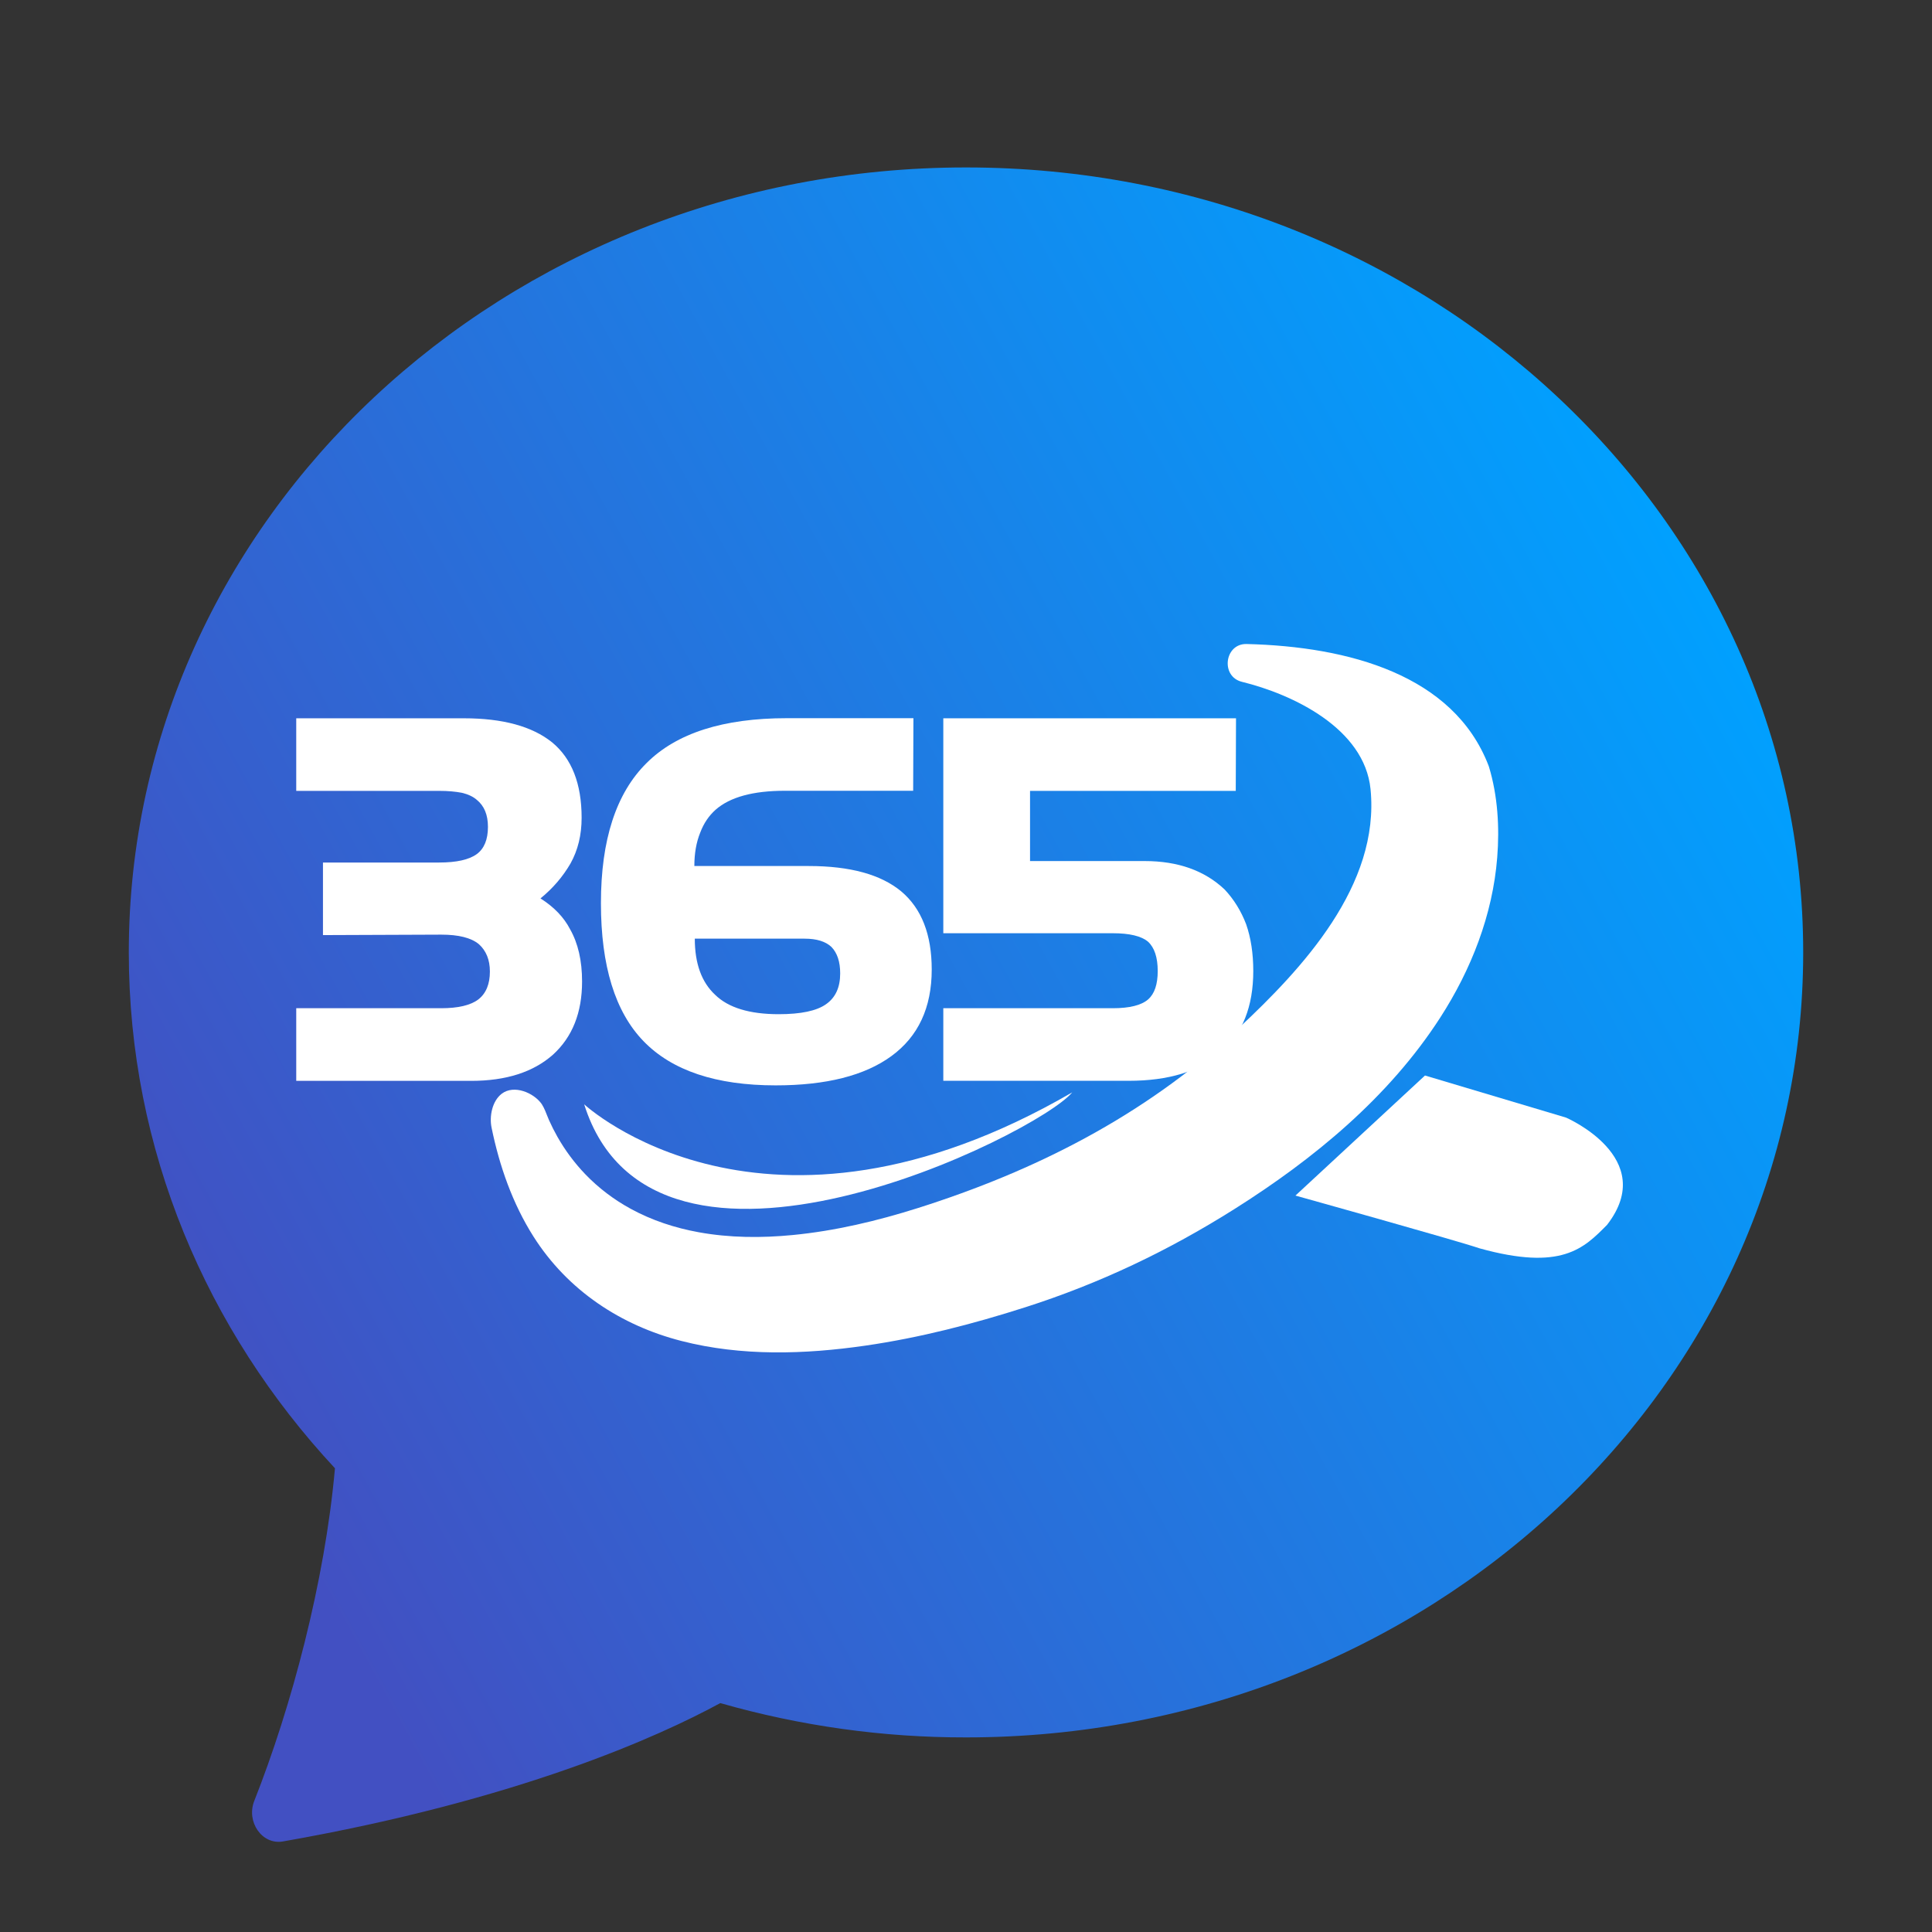 <svg width="150" height="150" viewBox="0 0 150 150" fill="none" xmlns="http://www.w3.org/2000/svg">
<rect x="0" y="0" width="150" height="150" fill="#333333" stroke="none"/>
<path d="M75 134.892C110.896 134.892 140 107.605 140 73.946C140 40.286 110.896 13 75 13C39.104 13 10 40.286 10 73.946C10 89.269 16.037 103.287 26.006 113.996C25.218 122.842 22.618 132.541 19.742 139.82C19.1 141.439 20.343 143.25 21.96 142.971C40.29 139.75 51.186 134.805 55.922 132.228C62.145 134.006 68.559 134.902 75 134.892Z" fill="url(#paint0_linear_230_31425)"/>
<path d="M45.192 76.206C45.192 78.62 44.441 80.51 42.935 81.883C41.404 83.24 39.289 83.918 36.584 83.918H23V78.278H34.252C35.572 78.278 36.534 78.05 37.133 77.599C37.733 77.133 38.035 76.413 38.035 75.429C38.035 74.523 37.748 73.813 37.173 73.3C36.574 72.808 35.602 72.565 34.257 72.565L25.075 72.601V66.966H34.086C35.446 66.966 36.423 66.748 37.022 66.308C37.596 65.883 37.884 65.179 37.884 64.195C37.884 63.262 37.596 62.568 37.022 62.102C36.73 61.848 36.342 61.667 35.864 61.553C35.36 61.455 34.771 61.403 34.086 61.403H23V55.768H36.015C39.027 55.768 41.309 56.389 42.86 57.632C44.391 58.891 45.157 60.843 45.157 63.495C45.157 64.827 44.87 66.008 44.295 67.038C43.696 68.069 42.92 68.975 41.963 69.752C43.016 70.421 43.782 71.218 44.26 72.145C44.88 73.233 45.192 74.585 45.192 76.206Z" fill="white"/>
<path d="M72.339 75.276C72.339 78.229 71.296 80.466 69.216 81.989C67.136 83.512 64.139 84.268 60.22 84.268C55.596 84.268 52.176 83.123 49.96 80.834C47.759 78.56 46.656 74.992 46.656 70.123C46.656 65.207 47.835 61.582 50.197 59.246C52.524 56.92 56.151 55.76 61.081 55.76H70.918L70.898 61.395H60.94C58.467 61.395 56.674 61.887 55.561 62.866C55.037 63.332 54.639 63.923 54.367 64.638C54.06 65.394 53.909 66.259 53.909 67.238H62.794C65.997 67.238 68.39 67.895 69.971 69.206C71.548 70.532 72.339 72.552 72.339 75.276ZM65.232 75.577C65.232 74.67 65.005 73.987 64.552 73.52C64.099 73.096 63.408 72.878 62.477 72.878H53.944C53.944 74.8 54.468 76.255 55.521 77.234C56.548 78.239 58.195 78.742 60.457 78.742C62.184 78.742 63.403 78.483 64.129 77.97C64.869 77.457 65.232 76.659 65.232 75.577Z" fill="white"/>
<path d="M97.304 75.393C97.304 78.143 96.463 80.257 94.79 81.728C93.103 83.188 90.721 83.913 87.648 83.913H73.238V78.278H86.399C87.694 78.278 88.61 78.05 89.134 77.599C89.638 77.159 89.885 76.424 89.885 75.393C89.885 74.336 89.633 73.575 89.134 73.114C88.61 72.674 87.694 72.456 86.399 72.456H73.238V55.768H95.964L95.944 61.403H79.972V66.852H88.872C91.456 66.852 93.521 67.587 95.078 69.058C95.798 69.825 96.357 70.726 96.75 71.757C97.118 72.808 97.304 74.025 97.304 75.393Z" fill="white"/>
<path fill-rule="evenodd" clip-rule="evenodd" d="M100.578 92.825L110.636 83.502L121.586 86.77C121.586 86.77 128.809 89.883 124.775 95.094C122.956 96.938 121.234 98.683 114.877 96.922C113.074 96.306 100.578 92.825 100.578 92.825Z" fill="white"/>
<path fill-rule="evenodd" clip-rule="evenodd" d="M42.325 86.231C42.431 86.48 42.522 86.734 42.632 86.983C42.829 87.423 43.045 87.848 43.282 88.267C43.876 89.313 44.597 90.282 45.423 91.147C46.46 92.23 47.664 93.141 48.968 93.851C50.616 94.752 52.409 95.337 54.237 95.669C56.65 96.109 59.123 96.124 61.56 95.886C64.854 95.565 68.103 94.793 71.261 93.794C80.353 90.914 88.749 86.672 95.861 80.104C95.966 80.006 96.072 79.907 96.183 79.809C101.104 75.204 107.153 68.74 106.408 61.266C105.934 56.542 100.358 53.901 96.425 52.937C94.748 52.528 95.065 49.959 96.787 50.001C104.73 50.197 112.844 52.409 115.559 59.412C115.574 59.453 115.589 59.495 115.605 59.541C116.285 61.794 116.431 64.234 116.244 66.57C115.892 71.035 114.219 75.287 111.822 79.001C107.818 85.211 101.975 90.002 95.856 93.861C90.693 97.119 85.364 99.652 79.602 101.496C75.542 102.796 71.407 103.863 67.192 104.474C62.472 105.158 57.556 105.308 52.902 104.111C48.218 102.91 44.073 100.196 41.413 95.995C39.792 93.436 38.774 90.525 38.165 87.547C37.983 86.672 38.21 85.486 38.956 84.916C39.907 84.191 41.444 84.838 42.063 85.724C42.169 85.895 42.255 86.061 42.325 86.231Z" fill="white"/>
<path fill-rule="evenodd" clip-rule="evenodd" d="M45.355 85.738C45.355 85.738 59.302 98.713 83.247 84.811C80.577 88.053 50.765 102.882 45.355 85.738Z" fill="white"/>
<defs>
<linearGradient id="paint0_linear_230_31425" x1="20.833" y1="116.608" x2="137.77" y2="52.411" gradientUnits="userSpaceOnUse">
<stop stop-color="#4250C2"/>
<stop offset="1" stop-color="#00A1FF"/>
</linearGradient>
</defs>
</svg>
